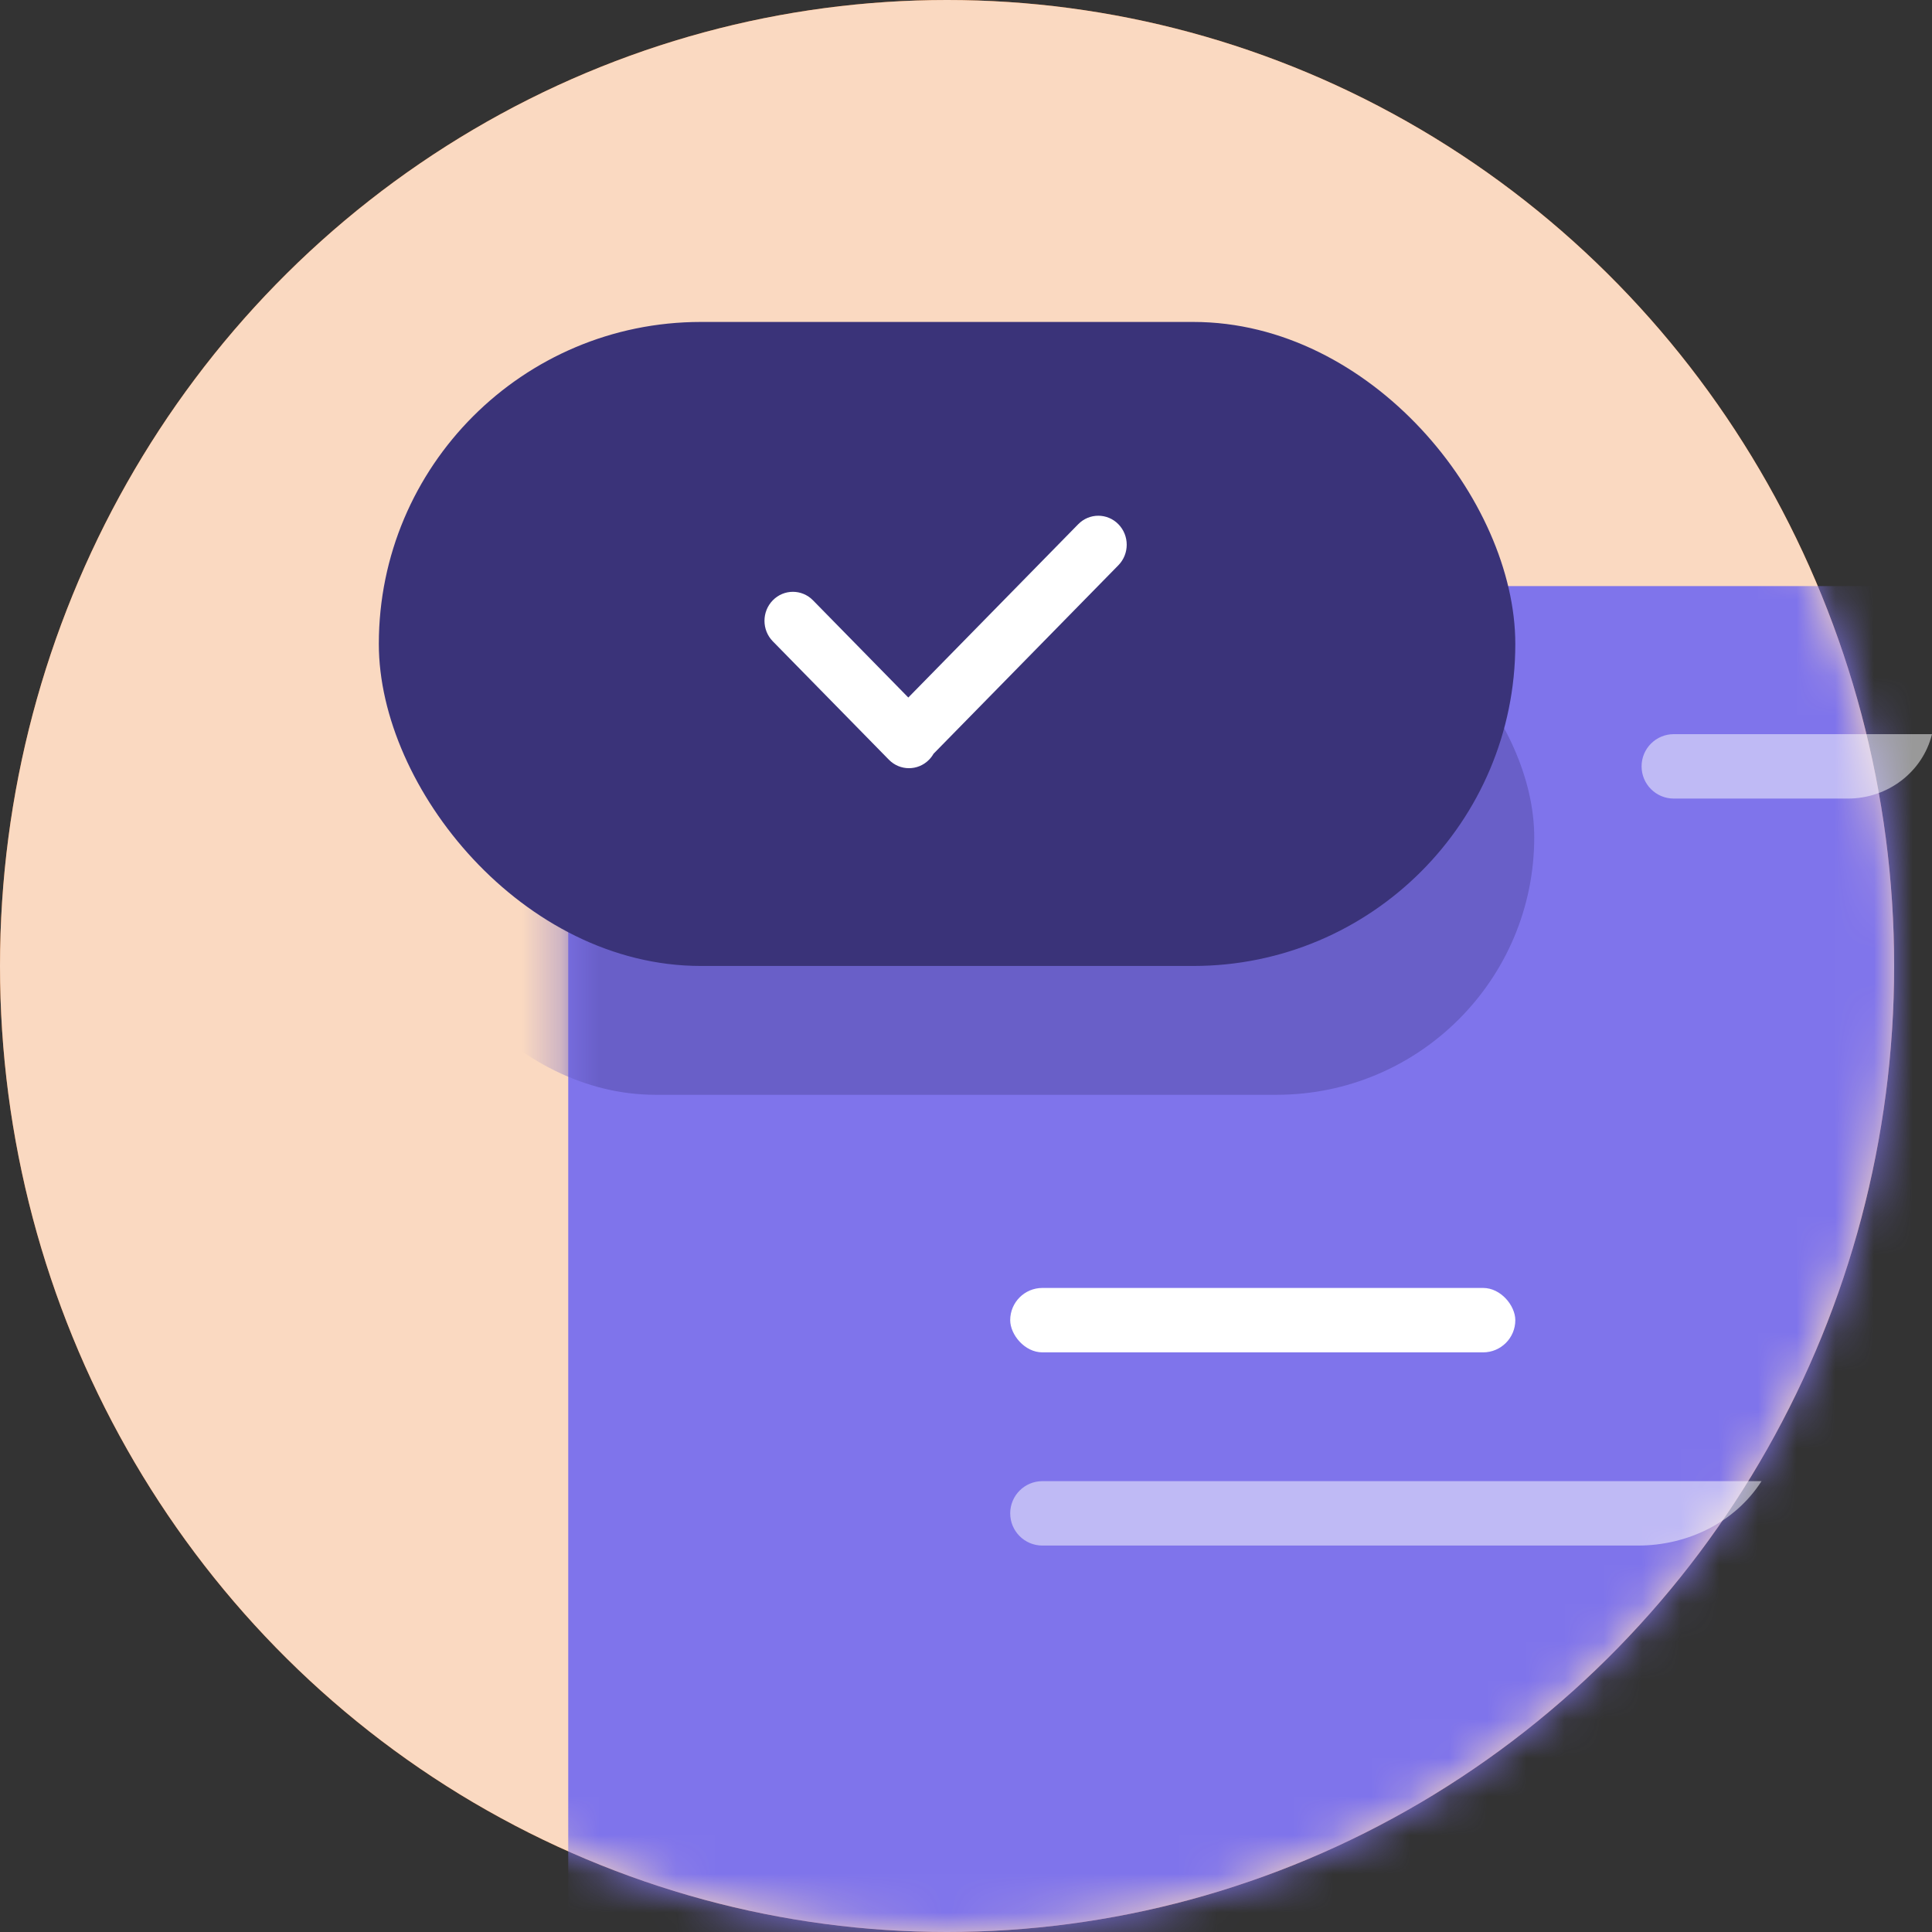 <svg width="50" height="50" viewBox="0 0 50 50" fill="none" xmlns="http://www.w3.org/2000/svg">
<rect x="0" y="0" width="50" height="50" fill="#333333" stroke="none"/>
<ellipse cx="24.51" cy="25" rx="24.51" ry="25" fill="#EB6709"/>
<ellipse cx="24.51" cy="25" rx="24.51" ry="25" fill="white" fill-opacity="0.75"/>
<mask id="mask0_3092_28338" style="mask-type:alpha" maskUnits="userSpaceOnUse" x="0" y="0" width="50" height="50">
<ellipse cx="24.51" cy="25" rx="24.51" ry="25" fill="#D8D8F8"/>
</mask>
<g mask="url(#mask0_3092_28338)">
<rect x="14.706" y="15.168" width="39.869" height="44.833" fill="#7F74EB"/>
</g>
<mask id="mask1_3092_28338" style="mask-type:alpha" maskUnits="userSpaceOnUse" x="14" y="17" width="36" height="33">
<mask id="mask2_3092_28338" style="mask-type:alpha" maskUnits="userSpaceOnUse" x="0" y="0" width="50" height="50">
<ellipse cx="24.51" cy="25" rx="24.51" ry="25" fill="#D8D8F8"/>
</mask>
<g mask="url(#mask2_3092_28338)">
<rect x="14.706" y="17.5" width="39.869" height="44.833" fill="#7F74EB"/>
</g>
</mask>
<g mask="url(#mask1_3092_28338)">
<rect x="10.294" y="15" width="29.412" height="13.333" rx="6.667" fill="#695FC8"/>
</g>
<rect x="9.804" y="8.332" width="29.412" height="16.667" rx="8.333" fill="#3A3379"/>
<path fill-rule="evenodd" clip-rule="evenodd" d="M27.904 13.567C28.191 13.274 28.657 13.274 28.944 13.567C29.231 13.86 29.231 14.335 28.944 14.628L24.16 19.507C24.129 19.562 24.09 19.614 24.044 19.661C23.757 19.954 23.291 19.954 23.004 19.661L20 16.597C19.713 16.304 19.713 15.829 20 15.536C20.287 15.243 20.753 15.243 21.04 15.536L23.507 18.052L27.904 13.567Z" fill="white"/>
<rect x="26.144" y="33.332" width="13.072" height="1.667" rx="0.833" fill="white"/>
<path d="M45.588 38.332H26.977C26.517 38.332 26.144 38.705 26.144 39.165C26.144 39.626 26.517 39.999 26.977 39.999H42.392C43.668 39.999 44.9 39.406 45.588 38.332Z" fill="white" fill-opacity="0.5"/>
<path d="M50 19H43.317C42.857 19 42.484 19.373 42.484 19.833C42.484 20.294 42.857 20.667 43.317 20.667H47.824C48.844 20.667 49.755 19.99 50 19Z" fill="white" fill-opacity="0.5"/>
</svg>
